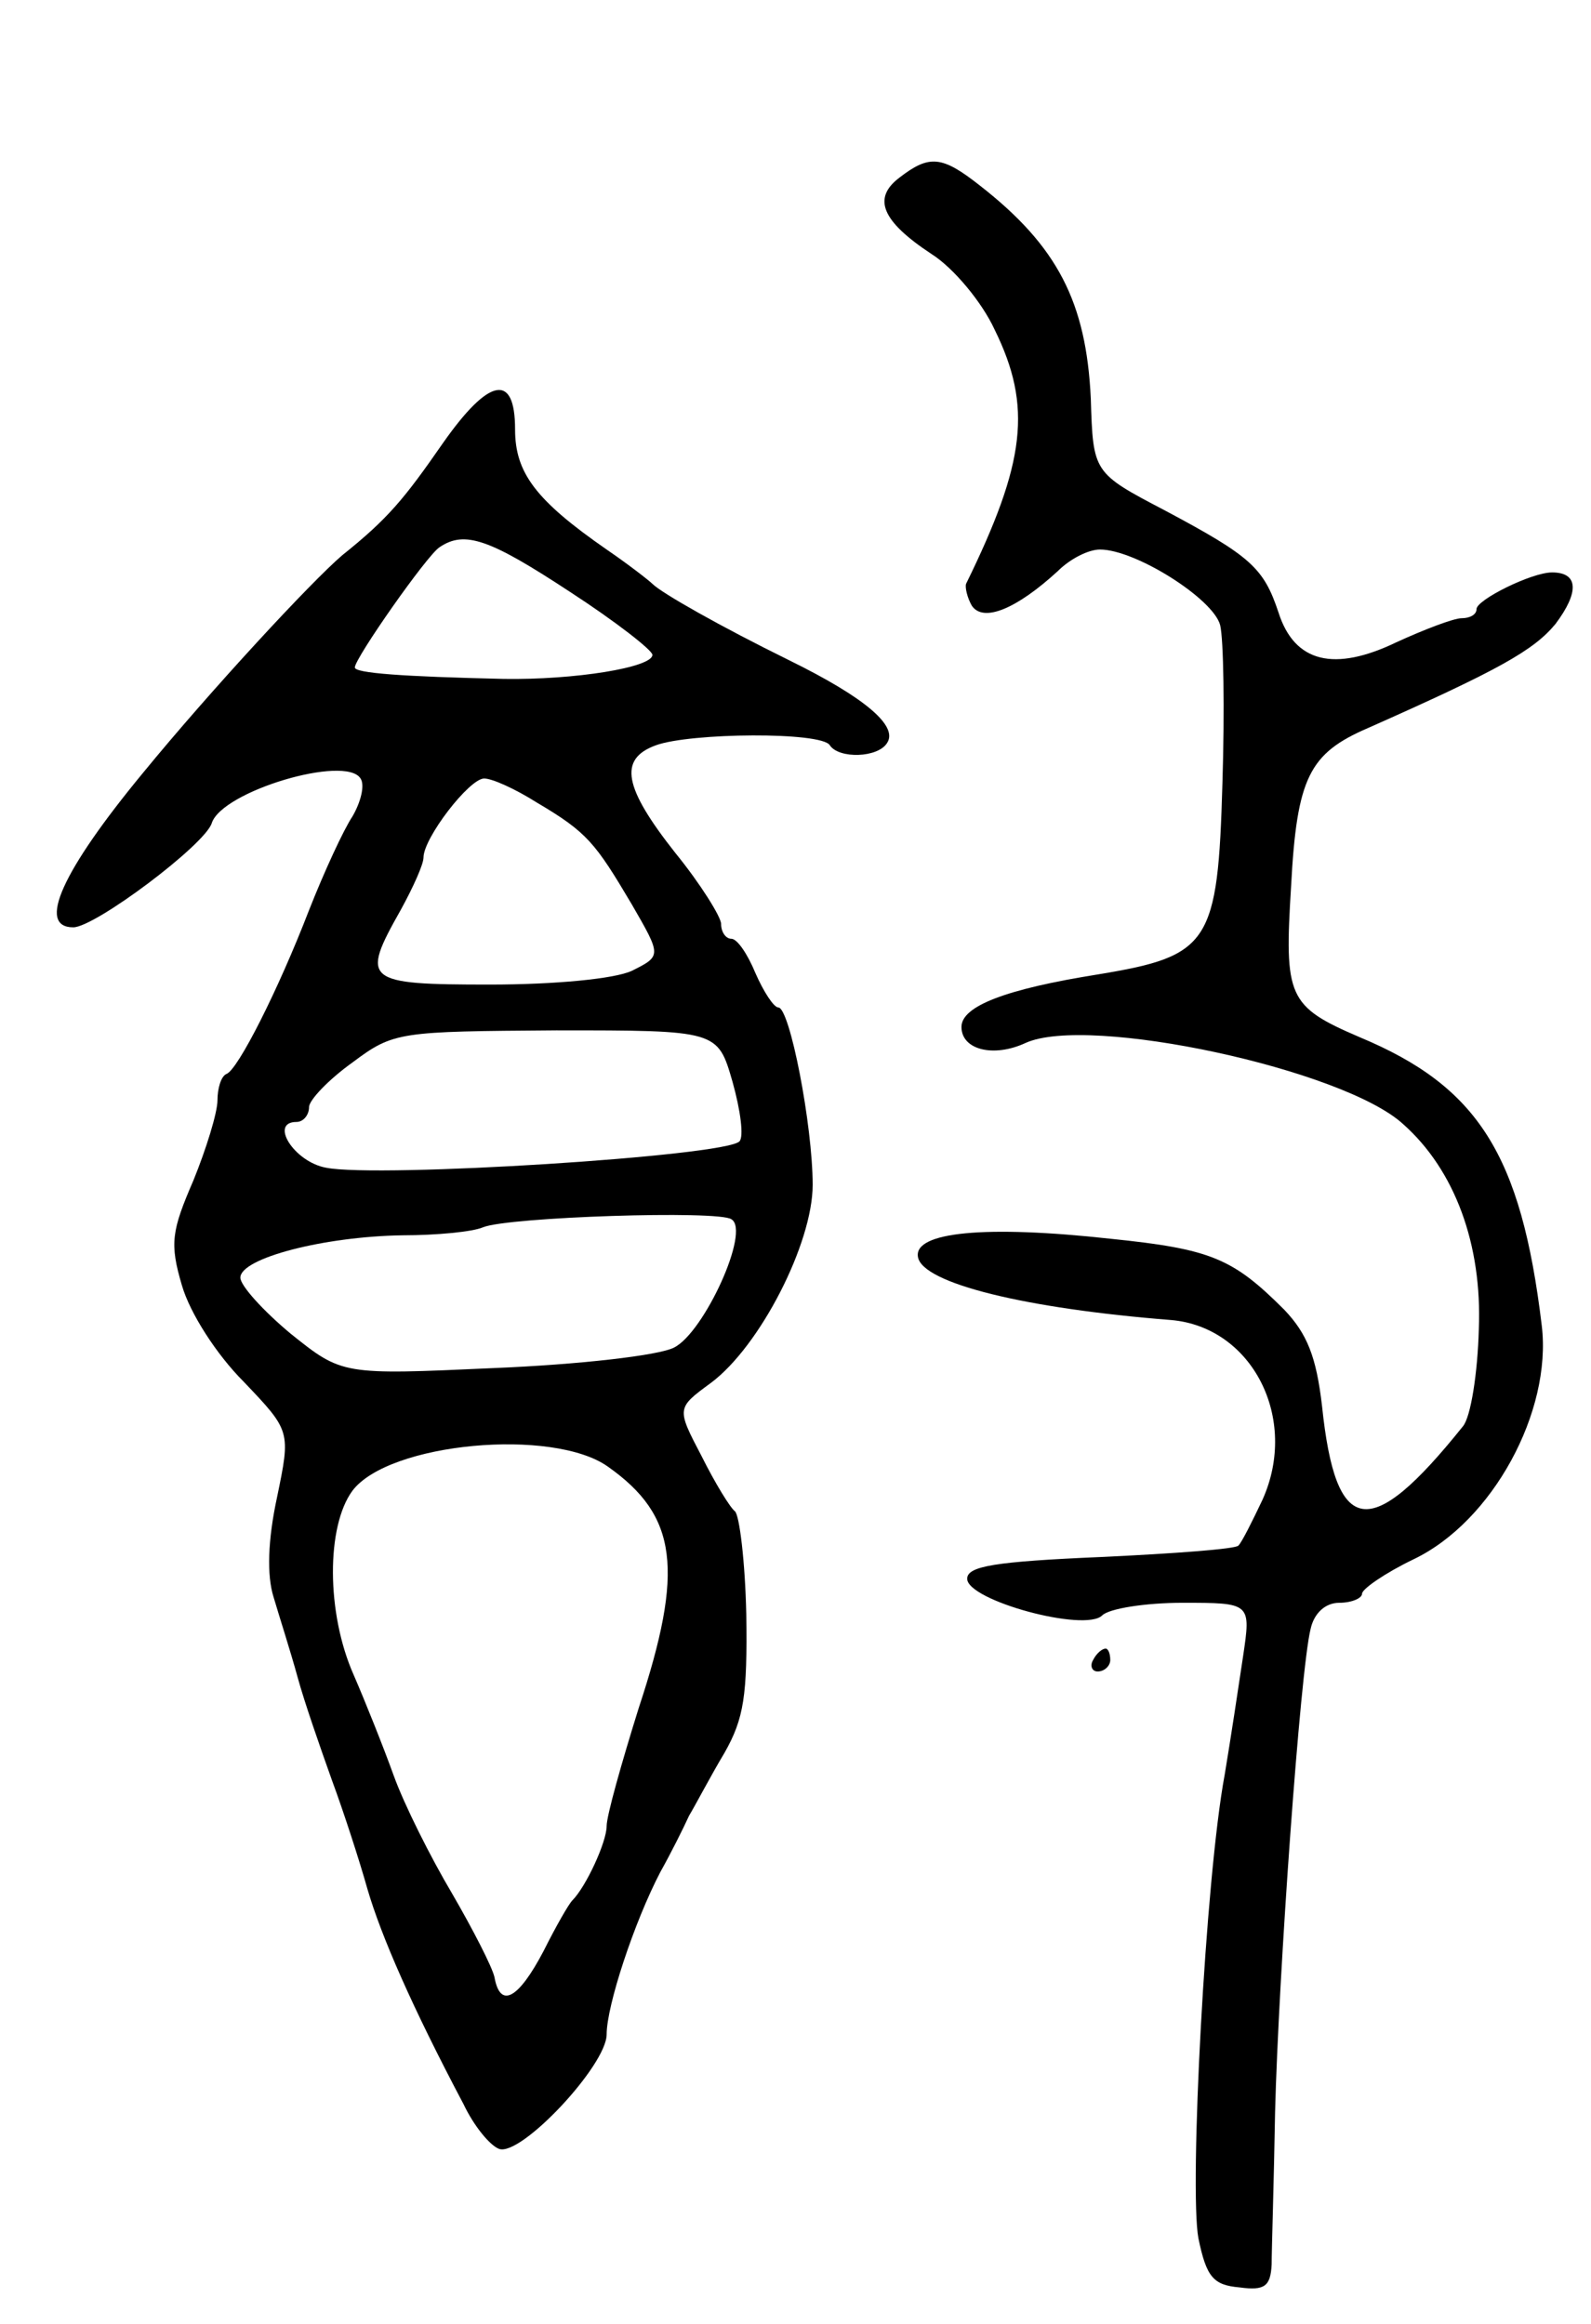 <svg version="1.0" xmlns="http://www.w3.org/2000/svg"
 width="139pt" height="203pt" viewBox="0 0 139 203"
 preserveAspectRatio="xMidYMid meet">
<g transform="translate(0,203) scale(0.1,-0.1)"
fill="#000000" stroke="none">
<path d="M786 1875 c-24 -18 -16 -38 28 -67 19 -12 44 -42 55 -66 33 -67 27
-116 -25 -222 -1 -3 1 -12 5 -19 10 -15 39 -3 75 30 11 11 27 19 37 19 31 0
99 -43 105 -66 3 -12 4 -74 2 -138 -4 -140 -11 -151 -108 -167 -82 -13 -120
-28 -120 -46 0 -20 28 -27 56 -14 55 25 278 -23 330 -71 45 -40 69 -105 66
-179 -1 -38 -7 -77 -14 -85 -81 -101 -111 -97 -123 18 -5 43 -13 63 -33 84
-45 45 -64 53 -152 62 -109 12 -172 6 -168 -16 4 -23 94 -45 221 -55 71 -6
112 -86 80 -157 -9 -19 -18 -37 -21 -40 -2 -3 -56 -7 -120 -10 -93 -4 -117 -8
-117 -19 0 -19 103 -47 118 -32 6 6 38 11 70 11 60 0 60 0 53 -47 -4 -27 -11
-73 -16 -103 -17 -91 -31 -362 -23 -405 7 -34 13 -41 36 -43 22 -3 27 1 28 20
0 13 2 73 3 133 3 119 22 386 31 422 3 14 13 23 25 23 11 0 20 4 20 8 0 4 20
18 45 30 69 33 121 129 112 204 -18 150 -56 209 -159 252 -63 27 -66 35 -60
132 5 95 16 116 67 138 115 51 145 68 164 91 21 28 20 45 -3 45 -18 0 -66 -24
-66 -32 0 -5 -6 -8 -13 -8 -7 0 -33 -10 -57 -21 -54 -26 -89 -18 -103 26 -13
39 -24 49 -99 89 -63 33 -63 33 -65 98 -4 84 -29 133 -97 186 -33 26 -44 27
-70 7z"/>
<path d="M387 1643 c-34 -49 -48 -66 -88 -98 -27 -23 -115 -118 -174 -190 -71
-86 -93 -135 -61 -135 19 0 115 72 121 91 9 28 117 60 130 39 4 -6 0 -21 -7
-33 -8 -12 -25 -49 -38 -82 -27 -70 -62 -139 -72 -143 -5 -2 -8 -13 -8 -23 0
-11 -10 -43 -21 -70 -19 -44 -21 -55 -10 -92 7 -24 30 -60 54 -84 41 -43 41
-43 29 -101 -8 -37 -9 -68 -3 -87 5 -17 15 -48 21 -70 6 -22 20 -62 30 -90 10
-27 24 -70 31 -95 12 -41 39 -103 84 -188 9 -19 23 -36 31 -39 19 -7 94 73 94
100 0 25 24 98 47 142 9 16 20 38 25 49 6 10 19 35 31 55 17 30 20 50 19 121
-1 46 -6 87 -10 90 -4 3 -17 24 -29 48 -22 42 -22 42 8 64 43 32 89 122 89
173 0 52 -20 155 -30 155 -4 0 -13 14 -20 30 -7 17 -16 30 -21 30 -5 0 -9 6
-9 13 0 6 -18 35 -40 62 -45 57 -50 82 -17 94 30 11 145 12 152 0 8 -12 42
-11 50 2 10 15 -20 40 -85 72 -61 30 -112 59 -120 67 -3 3 -21 17 -40 30 -62
43 -80 67 -80 105 0 50 -23 45 -63 -12z m111 -130 c40 -26 72 -51 72 -55 0
-11 -68 -22 -130 -21 -88 2 -130 5 -130 10 0 8 63 98 74 105 22 15 44 7 114
-39z m-29 -184 c44 -26 51 -35 83 -89 26 -45 26 -45 0 -58 -15 -7 -67 -12
-124 -12 -110 0 -113 3 -78 65 11 20 20 40 20 46 0 17 40 69 53 69 7 0 27 -9
46 -21z m171 -244 c7 -25 10 -48 6 -52 -13 -13 -315 -32 -361 -23 -28 5 -50
40 -26 40 6 0 11 6 11 13 0 6 17 24 38 39 36 27 41 27 178 28 141 0 141 0 154
-45z m-1 -120 c17 -10 -24 -99 -50 -112 -13 -7 -84 -15 -158 -18 -132 -6 -132
-6 -177 30 -24 20 -44 42 -44 49 0 17 73 36 142 37 29 0 61 3 70 7 22 9 206
15 217 7z m-108 -216 c61 -43 67 -90 27 -211 -15 -48 -28 -94 -28 -103 0 -14
-18 -53 -30 -65 -3 -3 -14 -22 -25 -44 -22 -42 -38 -51 -43 -23 -2 9 -19 42
-37 73 -19 32 -42 78 -51 103 -9 25 -25 65 -35 88 -24 54 -24 130 -1 161 32
42 175 55 223 21z"/>
<path d="M955 580 c-3 -5 -1 -10 4 -10 6 0 11 5 11 10 0 6 -2 10 -4 10 -3 0
-8 -4 -11 -10z"/>
</g>
</svg>
